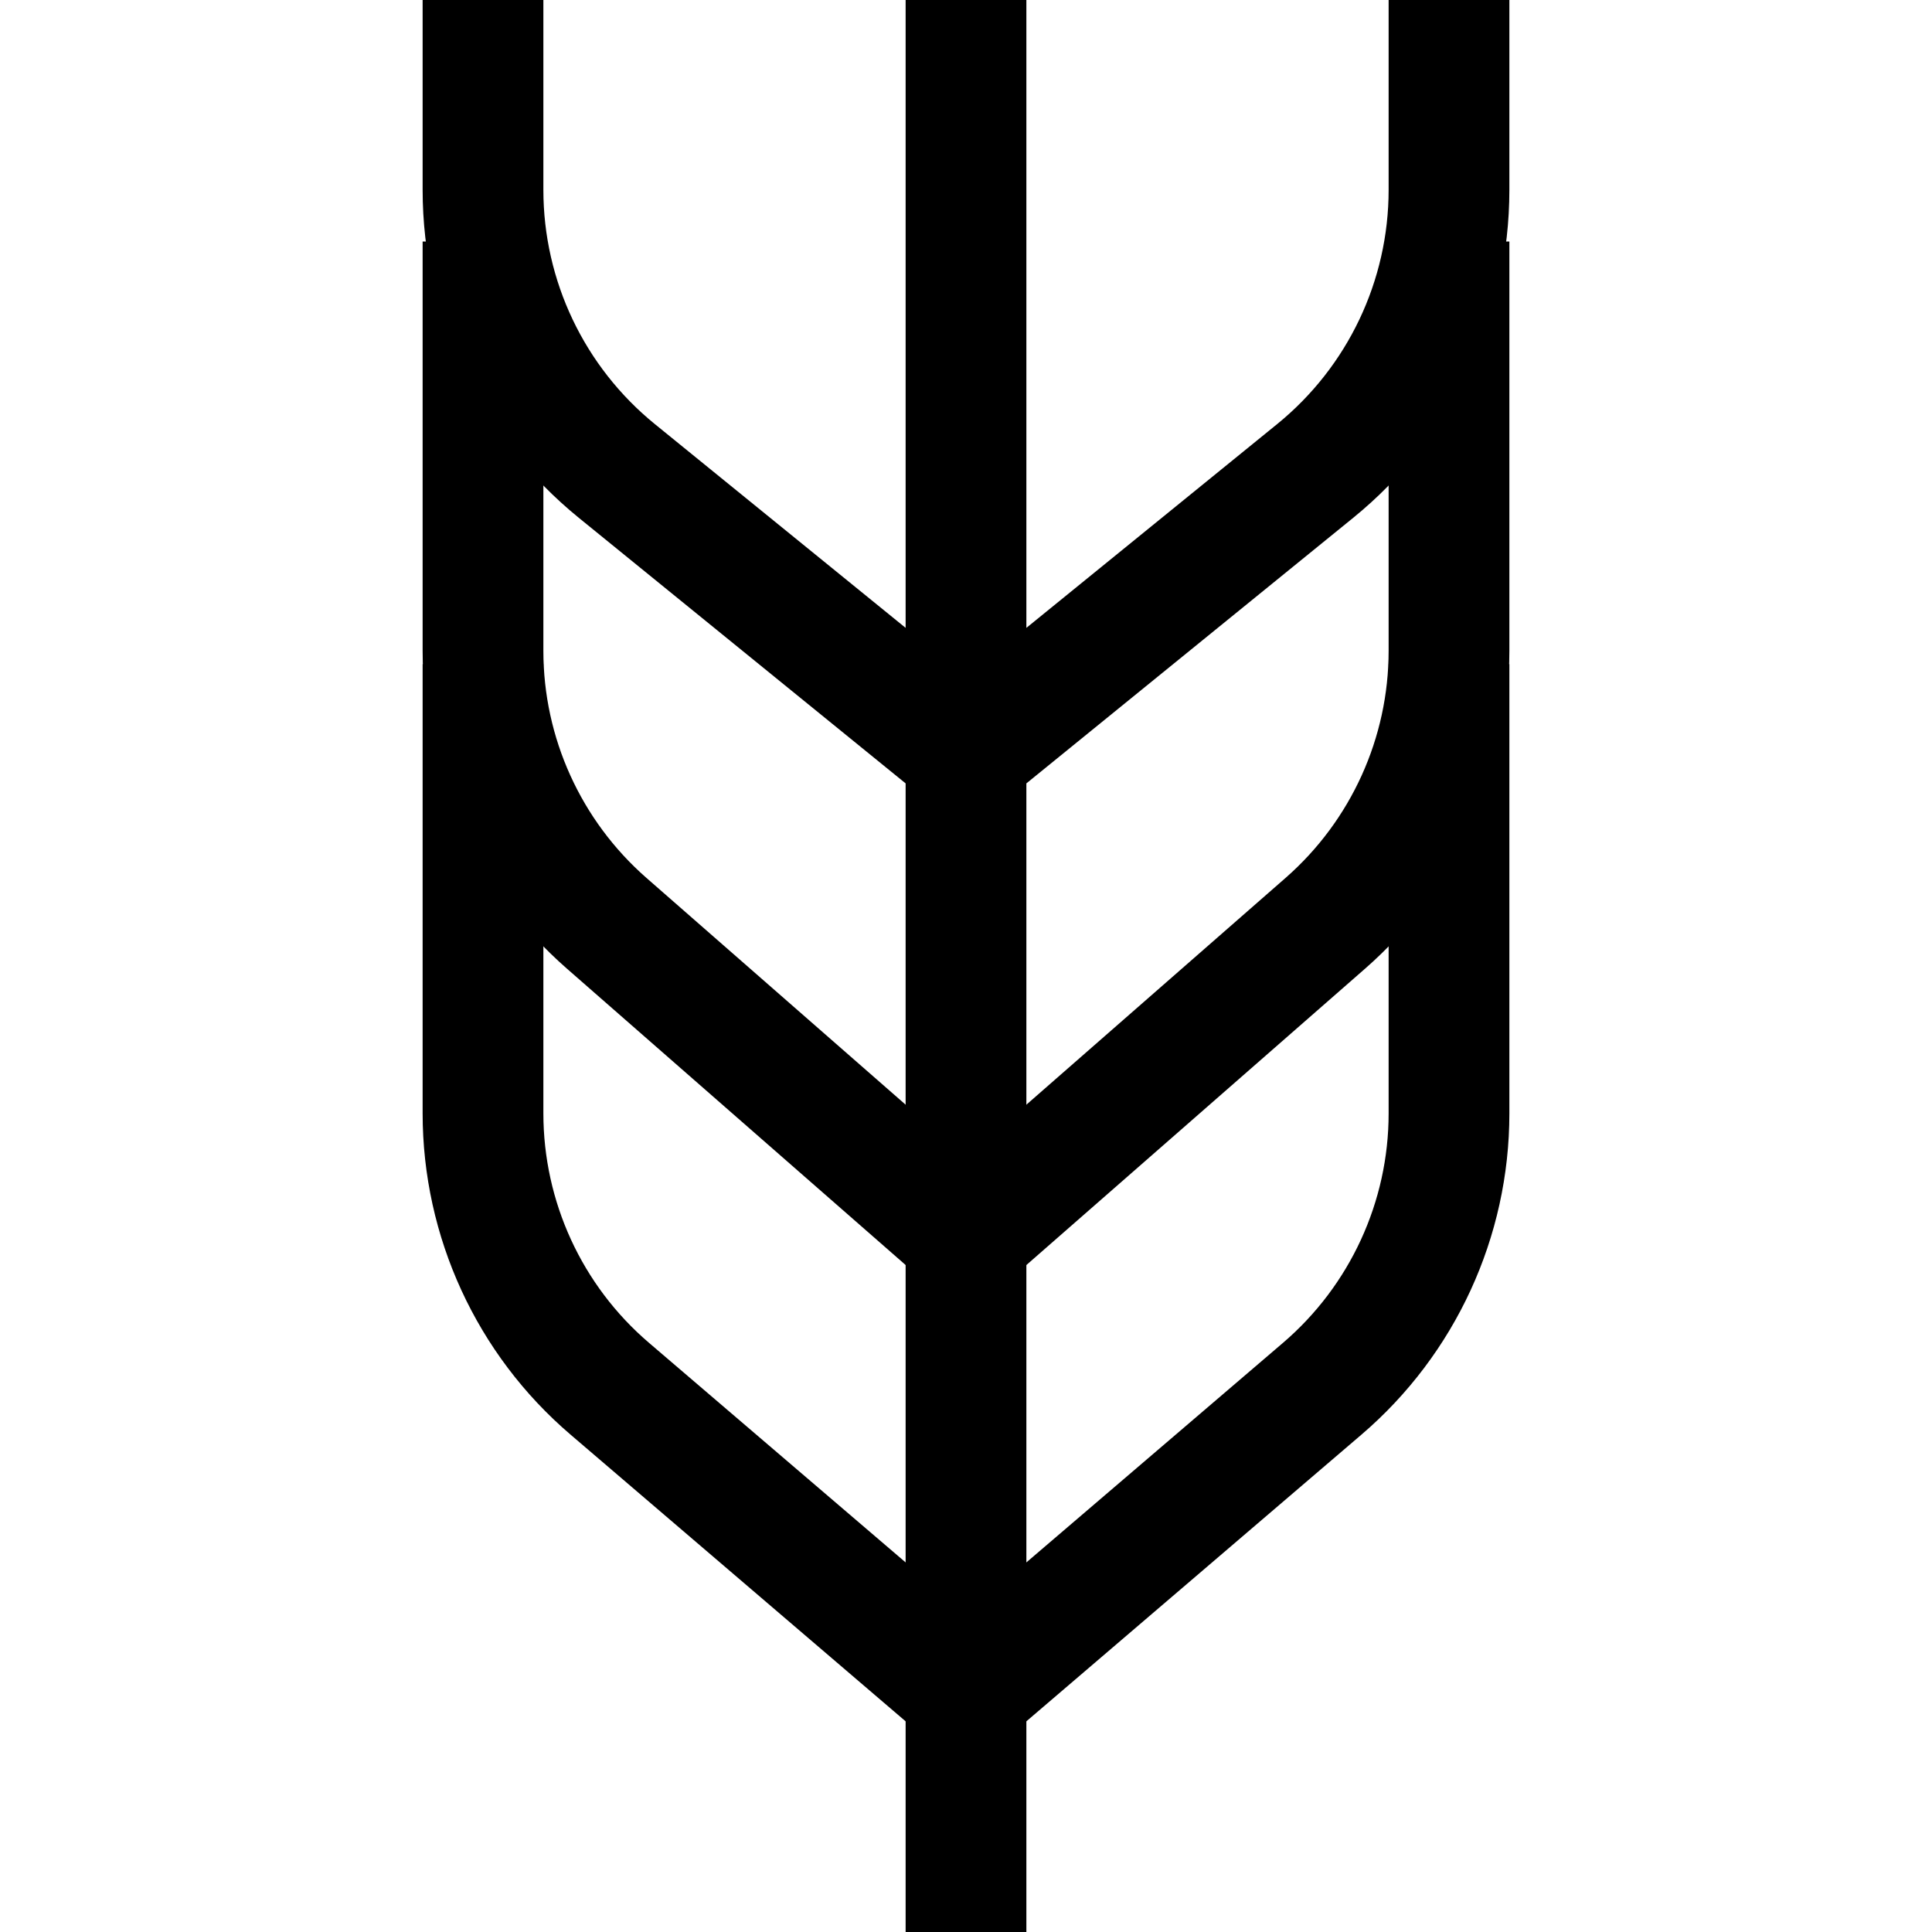 <svg xmlns="http://www.w3.org/2000/svg" width="16" height="16" viewBox="0 0 16 16">
  <g transform="translate(3)">
    <path d="M5,13.367 L7.625,11.121 C8.18,10.646 8.5,9.952 8.5,9.221 L8.5,5.5 L9.5,5.5 L9.5,9.221 C9.5,10.244 9.052,11.216 8.275,11.881 L5,14.683 L4.675,14.405 L1.725,11.881 C0.947,11.216 0.5,10.243 0.5,9.22 L0.5,5.5 L1.5,5.5 L1.5,9.22 C1.5,9.951 1.819,10.646 2.375,11.121 L5,13.367 Z"/>
    <path d="M5,9.586 L7.647,7.27 C8.189,6.795 8.5,6.11 8.5,5.389 L8.5,2 L9.5,2 L9.5,5.389 C9.5,6.398 9.064,7.358 8.305,8.022 L5,10.914 L4.671,10.626 L1.695,8.022 C0.936,7.358 0.5,6.399 0.5,5.39 L0.5,2 L1.5,2 L1.5,5.39 C1.5,6.11 1.811,6.795 2.353,7.27 L5,9.586 Z"/>
    <path d="M5,5.606 L7.577,3.512 C8.161,3.037 8.5,2.325 8.5,1.572 L8.5,0 L9.5,0 L9.5,1.572 C9.5,2.626 9.025,3.623 8.207,4.288 L5,6.894 L4.685,6.638 L1.793,4.288 C0.975,3.623 0.5,2.626 0.5,1.572 L0.5,0 L1.5,0 L1.5,1.572 C1.5,2.325 1.839,3.037 2.423,3.512 L5,5.606 Z M4.5,0 L5.5,0 L5.5,16 L4.5,16 L4.5,0 Z"/>
  </g>
</svg>
